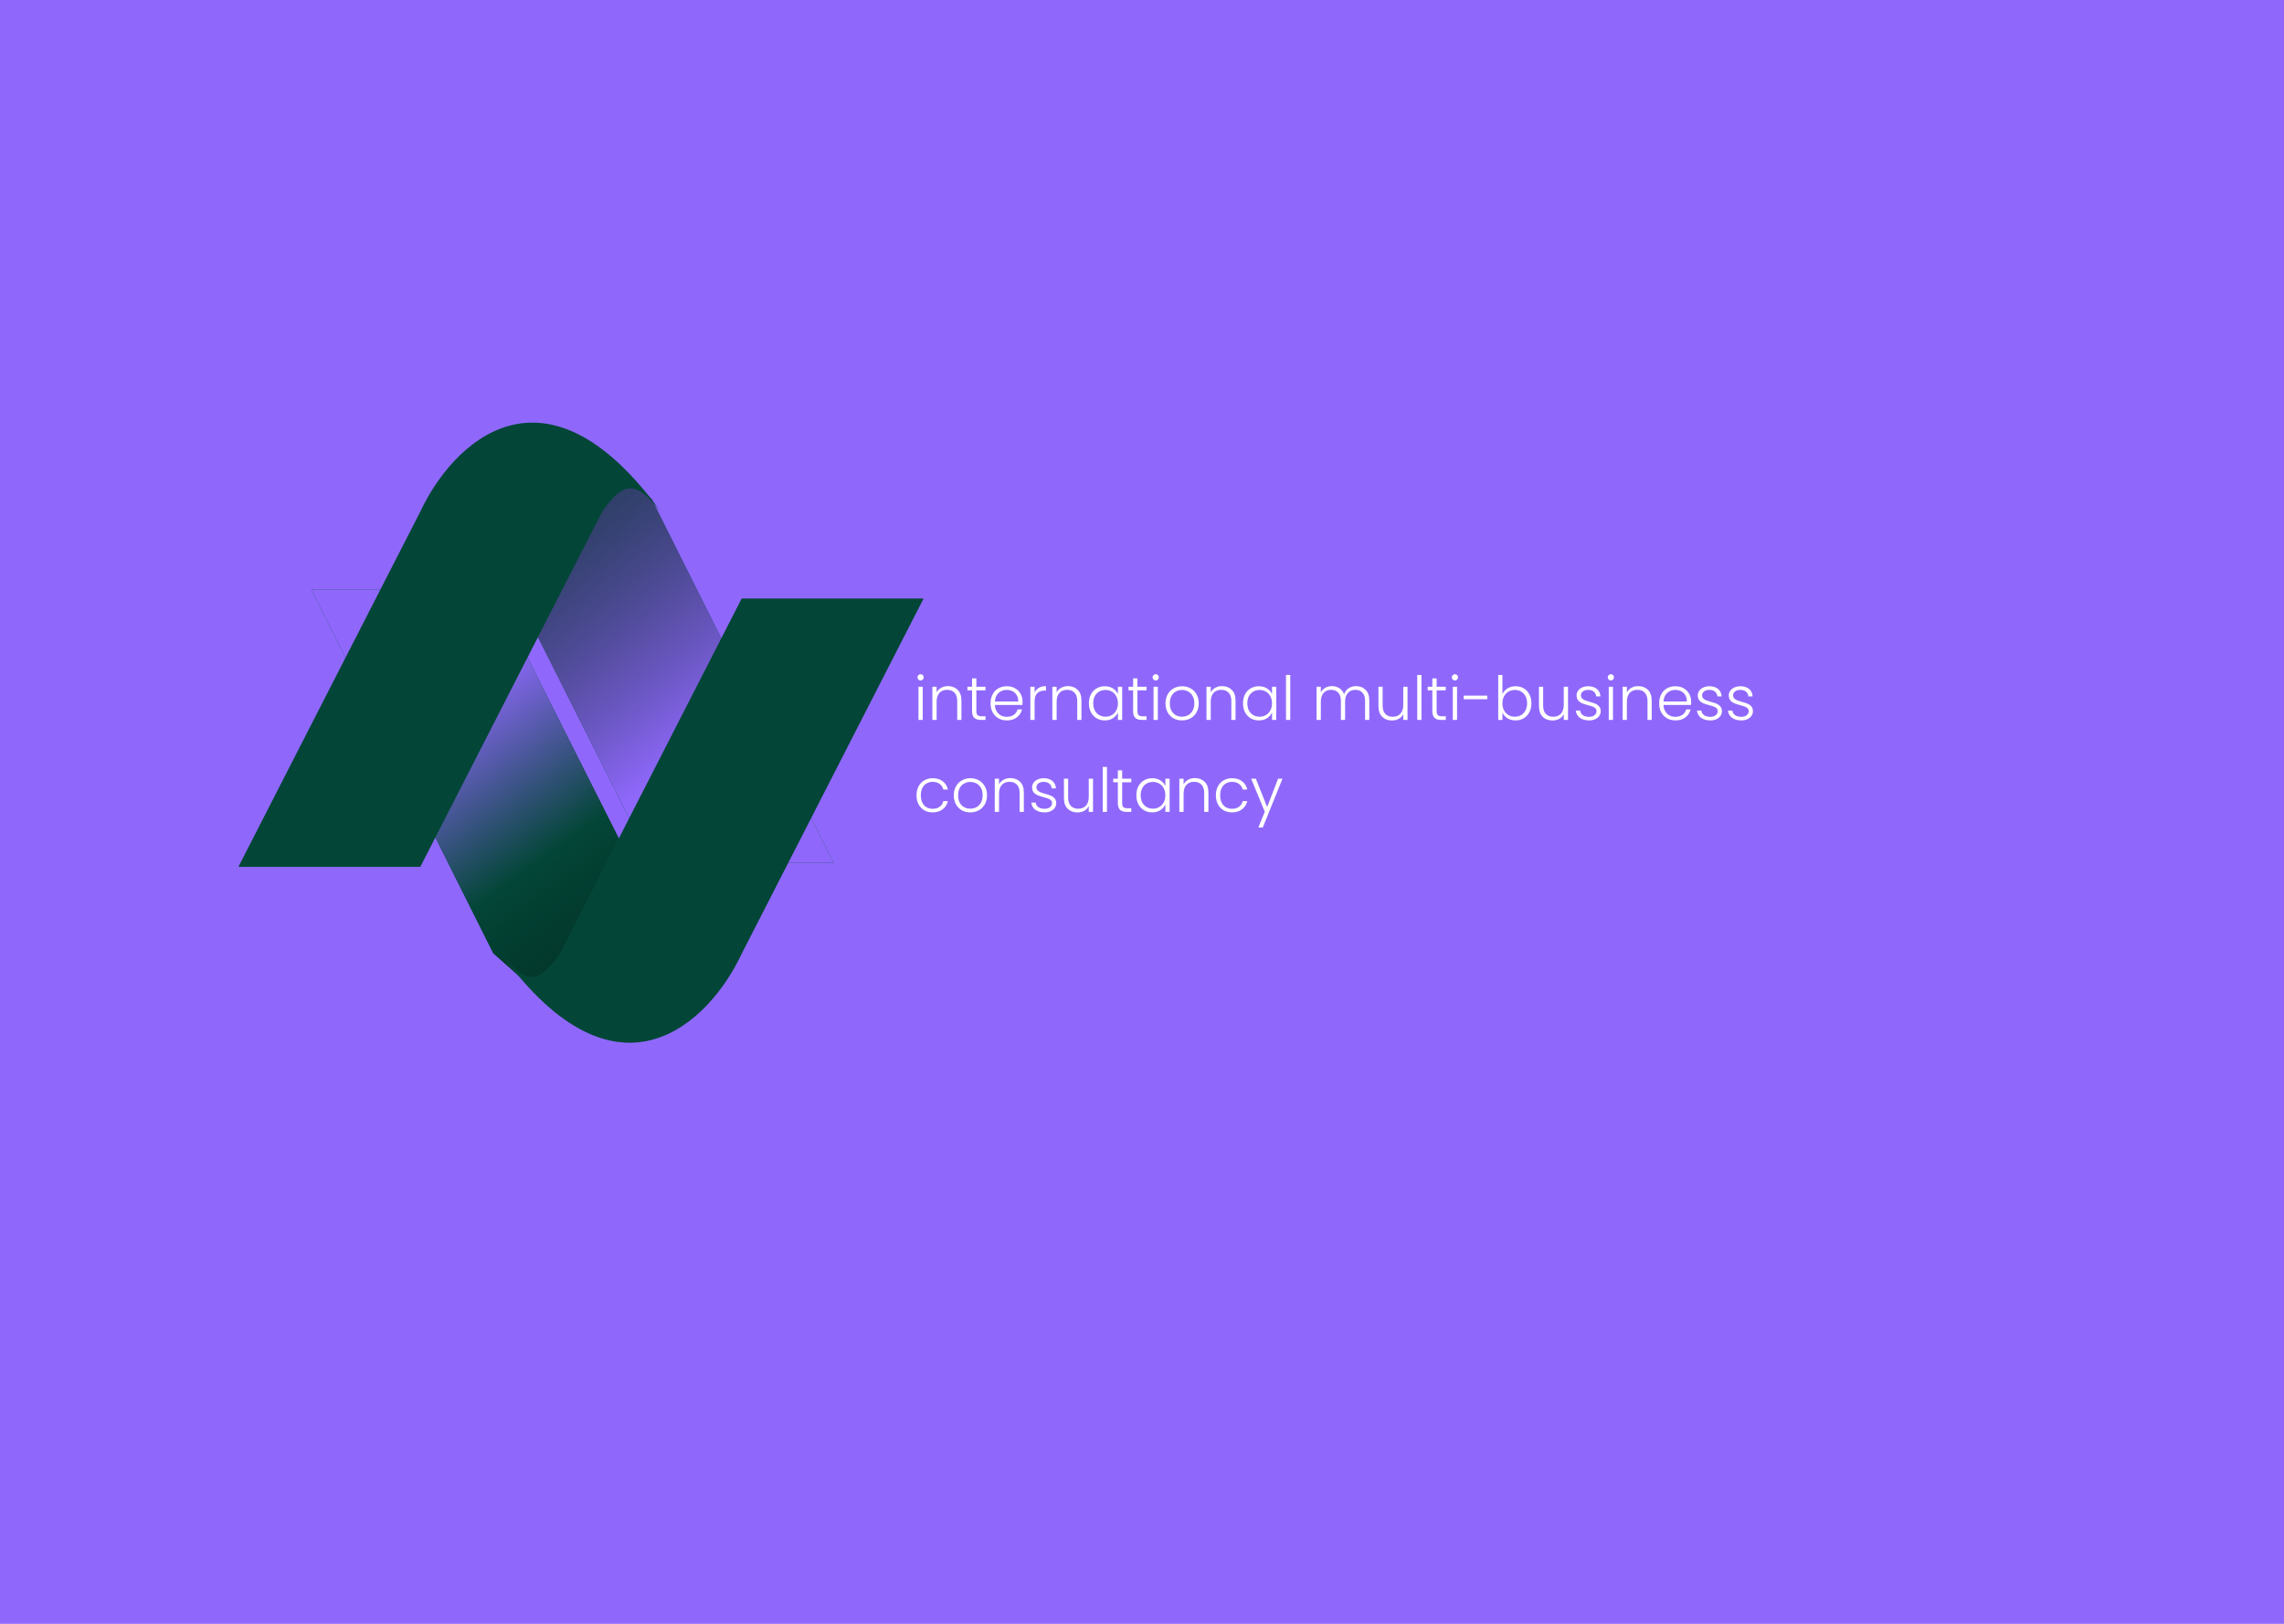<svg width="1440" height="1024" viewBox="0 0 1440 1024" fill="none" xmlns="http://www.w3.org/2000/svg">
<rect width="1440" height="1024" fill="#F5F5F5"/>
<rect width="1440" height="1024" fill="#8F68FB"/>
<path d="M525.584 544.123L410.888 314.731L383.16 290.153L364.254 282.591H348.499H326.442L295.247 314.731L410.888 544.123H525.584Z" fill="#034637"/>
<path d="M525.584 544.123L410.888 314.731L383.16 290.153L364.254 282.591H348.499H326.442L295.247 314.731L410.888 544.123H525.584Z" fill="url(#paint0_linear_0_1)"/>
<path d="M196.306 371.764L311.002 601.155L338.731 625.733L357.637 633.295H373.392H395.449L426.643 601.155L311.002 371.764H196.306Z" fill="#034637"/>
<path d="M196.306 371.764L311.002 601.155L338.731 625.733L357.637 633.295H373.392H395.449L426.643 601.155L311.002 371.764H196.306Z" fill="url(#paint1_linear_0_1)"/>
<g filter="url(#filter0_d_0_1)">
<path d="M461.304 598.95L576 374.915H461.304L346.608 598.95C332.211 620.06 324.139 616.825 309.742 598.95C383.601 700.537 441.558 641.278 461.304 598.95Z" fill="#034637"/>
</g>
<g filter="url(#filter1_d_0_1)">
<path d="M258.696 320.092L144 544.127H258.696L373.392 320.092C387.789 298.981 395.861 302.216 410.258 320.092C336.399 218.504 278.442 277.764 258.696 320.092Z" fill="#034637"/>
</g>
<path d="M580.409 429.118C579.872 429.118 579.412 428.927 579.029 428.543C578.645 428.16 578.454 427.687 578.454 427.125C578.454 426.563 578.645 426.102 579.029 425.745C579.412 425.361 579.872 425.17 580.409 425.17C580.946 425.17 581.406 425.361 581.789 425.745C582.172 426.102 582.364 426.563 582.364 427.125C582.364 427.687 582.172 428.16 581.789 428.543C581.406 428.927 580.946 429.118 580.409 429.118ZM581.751 433.067V454H579.067V433.067H581.751ZM597.643 432.684C600.147 432.684 602.192 433.463 603.777 435.023C605.361 436.556 606.154 438.792 606.154 441.732V454H603.508V442.038C603.508 439.764 602.933 438.026 601.783 436.824C600.659 435.623 599.112 435.023 597.144 435.023C595.125 435.023 593.515 435.661 592.314 436.939C591.112 438.217 590.512 440.096 590.512 442.575V454H587.828V433.067H590.512V436.633C591.176 435.355 592.135 434.384 593.387 433.719C594.639 433.029 596.058 432.684 597.643 432.684ZM615.578 435.329V448.326C615.578 449.604 615.821 450.486 616.306 450.971C616.792 451.457 617.648 451.7 618.875 451.7H621.328V454H618.453C616.562 454 615.156 453.565 614.236 452.696C613.316 451.802 612.856 450.345 612.856 448.326V435.329H609.942V433.067H612.856V427.815H615.578V433.067H621.328V435.329H615.578ZM644.694 442.46C644.694 443.38 644.668 444.083 644.617 444.569H627.25C627.326 446.153 627.71 447.508 628.4 448.633C629.09 449.757 629.997 450.613 631.122 451.201C632.246 451.764 633.473 452.045 634.802 452.045C636.54 452.045 637.997 451.623 639.173 450.78C640.374 449.936 641.166 448.799 641.55 447.367H644.387C643.876 449.412 642.777 451.086 641.09 452.39C639.428 453.668 637.333 454.307 634.802 454.307C632.834 454.307 631.071 453.872 629.512 453.003C627.953 452.109 626.726 450.856 625.831 449.246C624.962 447.61 624.528 445.706 624.528 443.534C624.528 441.361 624.962 439.457 625.831 437.821C626.7 436.185 627.914 434.933 629.473 434.064C631.032 433.195 632.809 432.761 634.802 432.761C636.796 432.761 638.534 433.195 640.016 434.064C641.524 434.933 642.674 436.109 643.467 437.591C644.285 439.048 644.694 440.671 644.694 442.46ZM641.972 442.383C641.997 440.824 641.678 439.495 641.013 438.396C640.374 437.297 639.492 436.467 638.368 435.904C637.243 435.342 636.016 435.061 634.687 435.061C632.694 435.061 630.994 435.7 629.588 436.978C628.183 438.256 627.403 440.058 627.25 442.383H641.972ZM652.287 436.786C652.875 435.483 653.77 434.473 654.971 433.757C656.198 433.042 657.693 432.684 659.457 432.684V435.483H658.728C656.786 435.483 655.227 436.007 654.051 437.054C652.875 438.102 652.287 439.853 652.287 442.307V454H649.604V433.067H652.287V436.786ZM673.308 432.684C675.813 432.684 677.858 433.463 679.443 435.023C681.027 436.556 681.82 438.792 681.82 441.732V454H679.174V442.038C679.174 439.764 678.599 438.026 677.449 436.824C676.324 435.623 674.778 435.023 672.81 435.023C670.791 435.023 669.181 435.661 667.979 436.939C666.778 438.217 666.177 440.096 666.177 442.575V454H663.494V433.067H666.177V436.633C666.842 435.355 667.8 434.384 669.053 433.719C670.305 433.029 671.724 432.684 673.308 432.684ZM686.528 443.495C686.528 441.348 686.95 439.47 687.793 437.86C688.662 436.224 689.851 434.971 691.359 434.102C692.892 433.208 694.617 432.761 696.534 432.761C698.528 432.761 700.24 433.221 701.672 434.141C703.128 435.061 704.176 436.237 704.815 437.668V433.067H707.499V454H704.815V449.361C704.151 450.792 703.09 451.981 701.633 452.927C700.202 453.847 698.49 454.307 696.496 454.307C694.605 454.307 692.892 453.859 691.359 452.965C689.851 452.07 688.662 450.805 687.793 449.169C686.95 447.534 686.528 445.642 686.528 443.495ZM704.815 443.534C704.815 441.847 704.47 440.364 703.78 439.086C703.09 437.808 702.144 436.824 700.943 436.134C699.767 435.444 698.464 435.099 697.033 435.099C695.55 435.099 694.221 435.431 693.045 436.096C691.87 436.761 690.937 437.732 690.247 439.01C689.582 440.262 689.25 441.757 689.25 443.495C689.25 445.208 689.582 446.716 690.247 448.019C690.937 449.297 691.87 450.281 693.045 450.971C694.221 451.636 695.55 451.968 697.033 451.968C698.464 451.968 699.767 451.623 700.943 450.933C702.144 450.243 703.09 449.259 703.78 447.981C704.47 446.703 704.815 445.221 704.815 443.534ZM717.114 435.329V448.326C717.114 449.604 717.357 450.486 717.843 450.971C718.328 451.457 719.185 451.7 720.412 451.7H722.865V454H719.99C718.098 454 716.693 453.565 715.773 452.696C714.852 451.802 714.392 450.345 714.392 448.326V435.329H711.479V433.067H714.392V427.815H717.114V433.067H722.865V435.329H717.114ZM728.633 429.118C728.096 429.118 727.636 428.927 727.253 428.543C726.869 428.16 726.678 427.687 726.678 427.125C726.678 426.563 726.869 426.102 727.253 425.745C727.636 425.361 728.096 425.17 728.633 425.17C729.17 425.17 729.63 425.361 730.013 425.745C730.397 426.102 730.588 426.563 730.588 427.125C730.588 427.687 730.397 428.16 730.013 428.543C729.63 428.927 729.17 429.118 728.633 429.118ZM729.975 433.067V454H727.291V433.067H729.975ZM745.215 454.307C743.247 454.307 741.471 453.872 739.886 453.003C738.327 452.109 737.087 450.856 736.167 449.246C735.273 447.61 734.825 445.706 734.825 443.534C734.825 441.361 735.285 439.47 736.205 437.86C737.126 436.224 738.378 434.971 739.963 434.102C741.547 433.208 743.324 432.761 745.292 432.761C747.26 432.761 749.036 433.208 750.621 434.102C752.231 434.971 753.483 436.224 754.378 437.86C755.298 439.47 755.758 441.361 755.758 443.534C755.758 445.681 755.298 447.572 754.378 449.208C753.458 450.843 752.193 452.109 750.582 453.003C748.972 453.872 747.183 454.307 745.215 454.307ZM745.215 451.968C746.595 451.968 747.873 451.661 749.049 451.048C750.224 450.409 751.17 449.463 751.886 448.211C752.627 446.933 752.998 445.374 752.998 443.534C752.998 441.693 752.64 440.147 751.924 438.895C751.209 437.617 750.263 436.671 749.087 436.058C747.911 435.419 746.633 435.099 745.253 435.099C743.873 435.099 742.595 435.419 741.419 436.058C740.244 436.671 739.298 437.617 738.582 438.895C737.892 440.147 737.547 441.693 737.547 443.534C737.547 445.374 737.892 446.933 738.582 448.211C739.298 449.463 740.231 450.409 741.381 451.048C742.557 451.661 743.835 451.968 745.215 451.968ZM770.465 432.684C772.969 432.684 775.014 433.463 776.599 435.023C778.183 436.556 778.976 438.792 778.976 441.732V454H776.33V442.038C776.33 439.764 775.755 438.026 774.605 436.824C773.481 435.623 771.934 435.023 769.966 435.023C767.947 435.023 766.337 435.661 765.136 436.939C763.934 438.217 763.334 440.096 763.334 442.575V454H760.65V433.067H763.334V436.633C763.998 435.355 764.957 434.384 766.209 433.719C767.461 433.029 768.88 432.684 770.465 432.684ZM783.684 443.495C783.684 441.348 784.106 439.47 784.949 437.86C785.818 436.224 787.007 434.971 788.515 434.102C790.048 433.208 791.774 432.761 793.69 432.761C795.684 432.761 797.397 433.221 798.828 434.141C800.285 435.061 801.333 436.237 801.972 437.668V433.067H804.655V454H801.972V449.361C801.307 450.792 800.246 451.981 798.789 452.927C797.358 453.847 795.646 454.307 793.652 454.307C791.761 454.307 790.048 453.859 788.515 452.965C787.007 452.07 785.818 450.805 784.949 449.169C784.106 447.534 783.684 445.642 783.684 443.495ZM801.972 443.534C801.972 441.847 801.627 440.364 800.936 439.086C800.246 437.808 799.301 436.824 798.099 436.134C796.924 435.444 795.62 435.099 794.189 435.099C792.706 435.099 791.377 435.431 790.202 436.096C789.026 436.761 788.093 437.732 787.403 439.01C786.738 440.262 786.406 441.757 786.406 443.495C786.406 445.208 786.738 446.716 787.403 448.019C788.093 449.297 789.026 450.281 790.202 450.971C791.377 451.636 792.706 451.968 794.189 451.968C795.62 451.968 796.924 451.623 798.099 450.933C799.301 450.243 800.246 449.259 800.936 447.981C801.627 446.703 801.972 445.221 801.972 443.534ZM813.466 425.63V454H810.782V425.63H813.466ZM854.983 432.684C857.437 432.684 859.431 433.463 860.964 435.023C862.523 436.556 863.303 438.792 863.303 441.732V454H860.657V442.038C860.657 439.764 860.108 438.026 859.009 436.824C857.91 435.623 856.415 435.023 854.523 435.023C852.555 435.023 850.983 435.674 849.808 436.978C848.632 438.281 848.044 440.173 848.044 442.652V454H845.399V442.038C845.399 439.764 844.849 438.026 843.75 436.824C842.651 435.623 841.143 435.023 839.226 435.023C837.258 435.023 835.686 435.674 834.511 436.978C833.335 438.281 832.747 440.173 832.747 442.652V454H830.063V433.067H832.747V436.671C833.412 435.368 834.357 434.384 835.584 433.719C836.811 433.029 838.178 432.684 839.686 432.684C841.501 432.684 843.086 433.118 844.44 433.987C845.82 434.856 846.817 436.134 847.431 437.821C847.993 436.16 848.951 434.895 850.306 434.026C851.686 433.131 853.245 432.684 854.983 432.684ZM887.397 433.067V454H884.713V450.32C884.1 451.623 883.154 452.62 881.876 453.31C880.598 454 879.167 454.345 877.582 454.345C875.077 454.345 873.033 453.578 871.448 452.045C869.863 450.486 869.071 448.236 869.071 445.297V433.067H871.716V444.99C871.716 447.265 872.279 449.003 873.403 450.205C874.554 451.406 876.113 452.006 878.081 452.006C880.1 452.006 881.71 451.367 882.911 450.089C884.113 448.812 884.713 446.933 884.713 444.454V433.067H887.397ZM896.208 425.63V454H893.524V425.63H896.208ZM905.774 435.329V448.326C905.774 449.604 906.016 450.486 906.502 450.971C906.988 451.457 907.844 451.7 909.071 451.7H911.524V454H908.649C906.758 454 905.352 453.565 904.432 452.696C903.512 451.802 903.052 450.345 903.052 448.326V435.329H900.138V433.067H903.052V427.815H905.774V433.067H911.524V435.329H905.774ZM917.292 429.118C916.755 429.118 916.295 428.927 915.912 428.543C915.529 428.16 915.337 427.687 915.337 427.125C915.337 426.563 915.529 426.102 915.912 425.745C916.295 425.361 916.755 425.17 917.292 425.17C917.829 425.17 918.289 425.361 918.672 425.745C919.056 426.102 919.247 426.563 919.247 427.125C919.247 427.687 919.056 428.16 918.672 428.543C918.289 428.927 917.829 429.118 917.292 429.118ZM918.634 433.067V454H915.95V433.067H918.634ZM937.708 438.665V440.927H922.794V438.665H937.708ZM947.237 437.706C947.927 436.249 948.988 435.061 950.419 434.141C951.876 433.221 953.588 432.761 955.556 432.761C957.473 432.761 959.186 433.208 960.694 434.102C962.202 434.971 963.377 436.224 964.221 437.86C965.09 439.47 965.524 441.348 965.524 443.495C965.524 445.642 965.09 447.534 964.221 449.169C963.377 450.805 962.189 452.07 960.655 452.965C959.147 453.859 957.448 454.307 955.556 454.307C953.563 454.307 951.838 453.859 950.381 452.965C948.949 452.045 947.902 450.856 947.237 449.399V454H944.592V425.63H947.237V437.706ZM962.802 443.495C962.802 441.757 962.457 440.262 961.767 439.01C961.103 437.732 960.183 436.761 959.007 436.096C957.831 435.431 956.502 435.099 955.02 435.099C953.588 435.099 952.272 435.444 951.071 436.134C949.895 436.824 948.962 437.808 948.272 439.086C947.582 440.364 947.237 441.847 947.237 443.534C947.237 445.221 947.582 446.703 948.272 447.981C948.962 449.259 949.895 450.243 951.071 450.933C952.272 451.623 953.588 451.968 955.02 451.968C956.502 451.968 957.831 451.636 959.007 450.971C960.183 450.281 961.103 449.297 961.767 448.019C962.457 446.716 962.802 445.208 962.802 443.495ZM988.597 433.067V454H985.913V450.32C985.3 451.623 984.354 452.62 983.076 453.31C981.798 454 980.367 454.345 978.782 454.345C976.277 454.345 974.233 453.578 972.648 452.045C971.063 450.486 970.271 448.236 970.271 445.297V433.067H972.916V444.99C972.916 447.265 973.479 449.003 974.603 450.205C975.753 451.406 977.312 452.006 979.28 452.006C981.3 452.006 982.91 451.367 984.111 450.089C985.312 448.812 985.913 446.933 985.913 444.454V433.067H988.597ZM1001.93 454.307C999.529 454.307 997.561 453.757 996.027 452.658C994.519 451.534 993.676 450.013 993.497 448.096H996.257C996.385 449.272 996.934 450.23 997.906 450.971C998.902 451.687 1000.23 452.045 1001.89 452.045C1003.35 452.045 1004.49 451.7 1005.3 451.01C1006.15 450.32 1006.57 449.463 1006.57 448.441C1006.57 447.725 1006.34 447.137 1005.88 446.677C1005.42 446.217 1004.83 445.859 1004.12 445.604C1003.43 445.323 1002.48 445.029 1001.28 444.722C999.72 444.313 998.455 443.904 997.484 443.495C996.513 443.086 995.682 442.486 994.992 441.693C994.327 440.876 993.995 439.789 993.995 438.435C993.995 437.412 994.302 436.467 994.915 435.598C995.529 434.729 996.398 434.039 997.522 433.527C998.647 433.016 999.925 432.761 1001.36 432.761C1003.61 432.761 1005.42 433.336 1006.8 434.486C1008.18 435.61 1008.92 437.169 1009.02 439.163H1006.34C1006.26 437.936 1005.78 436.952 1004.88 436.211C1004.01 435.444 1002.81 435.061 1001.28 435.061C999.925 435.061 998.826 435.38 997.982 436.019C997.139 436.658 996.717 437.451 996.717 438.396C996.717 439.214 996.96 439.891 997.446 440.428C997.957 440.939 998.583 441.348 999.324 441.655C1000.07 441.936 1001.06 442.256 1002.31 442.614C1003.82 443.022 1005.02 443.419 1005.92 443.802C1006.81 444.185 1007.58 444.748 1008.22 445.489C1008.86 446.23 1009.19 447.214 1009.22 448.441C1009.22 449.566 1008.91 450.575 1008.3 451.47C1007.68 452.339 1006.83 453.029 1005.73 453.54C1004.63 454.051 1003.36 454.307 1001.93 454.307ZM1015.61 429.118C1015.07 429.118 1014.61 428.927 1014.23 428.543C1013.85 428.16 1013.65 427.687 1013.65 427.125C1013.65 426.563 1013.85 426.102 1014.23 425.745C1014.61 425.361 1015.07 425.17 1015.61 425.17C1016.15 425.17 1016.61 425.361 1016.99 425.745C1017.37 426.102 1017.56 426.563 1017.56 427.125C1017.56 427.687 1017.37 428.16 1016.99 428.543C1016.61 428.927 1016.15 429.118 1015.61 429.118ZM1016.95 433.067V454H1014.27V433.067H1016.95ZM1032.84 432.684C1035.35 432.684 1037.39 433.463 1038.98 435.023C1040.56 436.556 1041.35 438.792 1041.35 441.732V454H1038.71V442.038C1038.71 439.764 1038.13 438.026 1036.98 436.824C1035.86 435.623 1034.31 435.023 1032.34 435.023C1030.33 435.023 1028.71 435.661 1027.51 436.939C1026.31 438.217 1025.71 440.096 1025.71 442.575V454H1023.03V433.067H1025.71V436.633C1026.38 435.355 1027.33 434.384 1028.59 433.719C1029.84 433.029 1031.26 432.684 1032.84 432.684ZM1066.23 442.46C1066.23 443.38 1066.2 444.083 1066.15 444.569H1048.78C1048.86 446.153 1049.24 447.508 1049.93 448.633C1050.62 449.757 1051.53 450.613 1052.66 451.201C1053.78 451.764 1055.01 452.045 1056.34 452.045C1058.07 452.045 1059.53 451.623 1060.71 450.78C1061.91 449.936 1062.7 448.799 1063.08 447.367H1065.92C1065.41 449.412 1064.31 451.086 1062.62 452.39C1060.96 453.668 1058.87 454.307 1056.34 454.307C1054.37 454.307 1052.61 453.872 1051.05 453.003C1049.49 452.109 1048.26 450.856 1047.37 449.246C1046.5 447.61 1046.06 445.706 1046.06 443.534C1046.06 441.361 1046.5 439.457 1047.37 437.821C1048.23 436.185 1049.45 434.933 1051.01 434.064C1052.57 433.195 1054.34 432.761 1056.34 432.761C1058.33 432.761 1060.07 433.195 1061.55 434.064C1063.06 434.933 1064.21 436.109 1065 437.591C1065.82 439.048 1066.23 440.671 1066.23 442.46ZM1063.51 442.383C1063.53 440.824 1063.21 439.495 1062.55 438.396C1061.91 437.297 1061.03 436.467 1059.9 435.904C1058.78 435.342 1057.55 435.061 1056.22 435.061C1054.23 435.061 1052.53 435.7 1051.12 436.978C1049.72 438.256 1048.94 440.058 1048.78 442.383H1063.51ZM1078.35 454.307C1075.94 454.307 1073.98 453.757 1072.44 452.658C1070.93 451.534 1070.09 450.013 1069.91 448.096H1072.67C1072.8 449.272 1073.35 450.23 1074.32 450.971C1075.32 451.687 1076.65 452.045 1078.31 452.045C1079.76 452.045 1080.9 451.7 1081.72 451.01C1082.56 450.32 1082.98 449.463 1082.98 448.441C1082.98 447.725 1082.75 447.137 1082.29 446.677C1081.83 446.217 1081.25 445.859 1080.53 445.604C1079.84 445.323 1078.9 445.029 1077.69 444.722C1076.13 444.313 1074.87 443.904 1073.9 443.495C1072.93 443.086 1072.1 442.486 1071.41 441.693C1070.74 440.876 1070.41 439.789 1070.41 438.435C1070.41 437.412 1070.72 436.467 1071.33 435.598C1071.94 434.729 1072.81 434.039 1073.94 433.527C1075.06 433.016 1076.34 432.761 1077.77 432.761C1080.02 432.761 1081.83 433.336 1083.21 434.486C1084.59 435.61 1085.34 437.169 1085.44 439.163H1082.75C1082.68 437.936 1082.19 436.952 1081.3 436.211C1080.43 435.444 1079.23 435.061 1077.69 435.061C1076.34 435.061 1075.24 435.38 1074.4 436.019C1073.55 436.658 1073.13 437.451 1073.13 438.396C1073.13 439.214 1073.37 439.891 1073.86 440.428C1074.37 440.939 1075 441.348 1075.74 441.655C1076.48 441.936 1077.48 442.256 1078.73 442.614C1080.24 443.022 1081.44 443.419 1082.33 443.802C1083.23 444.185 1083.99 444.748 1084.63 445.489C1085.27 446.23 1085.6 447.214 1085.63 448.441C1085.63 449.566 1085.32 450.575 1084.71 451.47C1084.1 452.339 1083.24 453.029 1082.14 453.54C1081.04 454.051 1079.78 454.307 1078.35 454.307ZM1097.89 454.307C1095.49 454.307 1093.52 453.757 1091.99 452.658C1090.48 451.534 1089.63 450.013 1089.45 448.096H1092.22C1092.34 449.272 1092.89 450.23 1093.86 450.971C1094.86 451.687 1096.19 452.045 1097.85 452.045C1099.31 452.045 1100.45 451.7 1101.26 451.01C1102.11 450.32 1102.53 449.463 1102.53 448.441C1102.53 447.725 1102.3 447.137 1101.84 446.677C1101.38 446.217 1100.79 445.859 1100.07 445.604C1099.38 445.323 1098.44 445.029 1097.24 444.722C1095.68 444.313 1094.41 443.904 1093.44 443.495C1092.47 443.086 1091.64 442.486 1090.95 441.693C1090.29 440.876 1089.95 439.789 1089.95 438.435C1089.95 437.412 1090.26 436.467 1090.87 435.598C1091.49 434.729 1092.36 434.039 1093.48 433.527C1094.61 433.016 1095.88 432.761 1097.31 432.761C1099.56 432.761 1101.38 433.336 1102.76 434.486C1104.14 435.61 1104.88 437.169 1104.98 439.163H1102.3C1102.22 437.936 1101.74 436.952 1100.84 436.211C1099.97 435.444 1098.77 435.061 1097.24 435.061C1095.88 435.061 1094.78 435.38 1093.94 436.019C1093.1 436.658 1092.68 437.451 1092.68 438.396C1092.68 439.214 1092.92 439.891 1093.4 440.428C1093.91 440.939 1094.54 441.348 1095.28 441.655C1096.02 441.936 1097.02 442.256 1098.27 442.614C1099.78 443.022 1100.98 443.419 1101.88 443.802C1102.77 444.185 1103.54 444.748 1104.18 445.489C1104.82 446.23 1105.15 447.214 1105.17 448.441C1105.17 449.566 1104.87 450.575 1104.25 451.47C1103.64 452.339 1102.78 453.029 1101.68 453.54C1100.59 454.051 1099.32 454.307 1097.89 454.307ZM577.84 501.534C577.84 499.361 578.275 497.47 579.144 495.86C580.013 494.224 581.214 492.971 582.748 492.102C584.281 491.208 586.032 490.761 588 490.761C590.581 490.761 592.703 491.4 594.364 492.677C596.051 493.955 597.137 495.693 597.623 497.891H594.747C594.39 496.384 593.61 495.208 592.409 494.364C591.233 493.495 589.763 493.061 588 493.061C586.594 493.061 585.329 493.38 584.204 494.019C583.08 494.658 582.185 495.617 581.521 496.895C580.882 498.147 580.562 499.693 580.562 501.534C580.562 503.374 580.882 504.933 581.521 506.211C582.185 507.489 583.08 508.447 584.204 509.086C585.329 509.725 586.594 510.045 588 510.045C589.763 510.045 591.233 509.623 592.409 508.78C593.61 507.911 594.39 506.709 594.747 505.176H597.623C597.137 507.323 596.051 509.048 594.364 510.351C592.677 511.655 590.556 512.307 588 512.307C586.032 512.307 584.281 511.872 582.748 511.003C581.214 510.109 580.013 508.856 579.144 507.246C578.275 505.61 577.84 503.706 577.84 501.534ZM611.742 512.307C609.774 512.307 607.998 511.872 606.413 511.003C604.854 510.109 603.614 508.856 602.694 507.246C601.8 505.61 601.352 503.706 601.352 501.534C601.352 499.361 601.812 497.47 602.733 495.86C603.653 494.224 604.905 492.971 606.49 492.102C608.074 491.208 609.851 490.761 611.819 490.761C613.787 490.761 615.563 491.208 617.148 492.102C618.758 492.971 620.01 494.224 620.905 495.86C621.825 497.47 622.285 499.361 622.285 501.534C622.285 503.681 621.825 505.572 620.905 507.208C619.985 508.843 618.72 510.109 617.109 511.003C615.499 511.872 613.71 512.307 611.742 512.307ZM611.742 509.968C613.122 509.968 614.4 509.661 615.576 509.048C616.752 508.409 617.697 507.463 618.413 506.211C619.154 504.933 619.525 503.374 619.525 501.534C619.525 499.693 619.167 498.147 618.451 496.895C617.736 495.617 616.79 494.671 615.614 494.058C614.439 493.419 613.161 493.099 611.78 493.099C610.4 493.099 609.122 493.419 607.947 494.058C606.771 494.671 605.825 495.617 605.11 496.895C604.419 498.147 604.074 499.693 604.074 501.534C604.074 503.374 604.419 504.933 605.11 506.211C605.825 507.463 606.758 508.409 607.908 509.048C609.084 509.661 610.362 509.968 611.742 509.968ZM636.992 490.684C639.497 490.684 641.541 491.463 643.126 493.023C644.711 494.556 645.503 496.792 645.503 499.732V512H642.858V500.038C642.858 497.764 642.282 496.026 641.132 494.824C640.008 493.623 638.461 493.023 636.493 493.023C634.474 493.023 632.864 493.661 631.663 494.939C630.462 496.217 629.861 498.096 629.861 500.575V512H627.177V491.067H629.861V494.633C630.525 493.355 631.484 492.384 632.736 491.719C633.989 491.029 635.407 490.684 636.992 490.684ZM658.646 512.307C656.243 512.307 654.275 511.757 652.742 510.658C651.234 509.534 650.39 508.013 650.211 506.096H652.972C653.1 507.272 653.649 508.23 654.62 508.971C655.617 509.687 656.946 510.045 658.607 510.045C660.064 510.045 661.202 509.7 662.02 509.01C662.863 508.32 663.285 507.463 663.285 506.441C663.285 505.725 663.055 505.137 662.595 504.677C662.135 504.217 661.547 503.859 660.831 503.604C660.141 503.323 659.195 503.029 657.994 502.722C656.435 502.313 655.17 501.904 654.199 501.495C653.227 501.086 652.397 500.486 651.707 499.693C651.042 498.876 650.71 497.789 650.71 496.435C650.71 495.412 651.016 494.467 651.63 493.598C652.243 492.729 653.112 492.039 654.237 491.527C655.361 491.016 656.639 490.761 658.071 490.761C660.32 490.761 662.135 491.336 663.515 492.486C664.895 493.61 665.636 495.169 665.738 497.163H663.055C662.978 495.936 662.492 494.952 661.598 494.211C660.729 493.444 659.528 493.061 657.994 493.061C656.639 493.061 655.54 493.38 654.697 494.019C653.853 494.658 653.432 495.451 653.432 496.396C653.432 497.214 653.675 497.891 654.16 498.428C654.671 498.939 655.298 499.348 656.039 499.655C656.78 499.936 657.777 500.256 659.029 500.614C660.537 501.022 661.738 501.419 662.633 501.802C663.528 502.185 664.294 502.748 664.933 503.489C665.572 504.23 665.905 505.214 665.93 506.441C665.93 507.566 665.623 508.575 665.01 509.47C664.397 510.339 663.54 511.029 662.441 511.54C661.342 512.051 660.077 512.307 658.646 512.307ZM689.116 491.067V512H686.432V508.32C685.819 509.623 684.873 510.62 683.595 511.31C682.317 512 680.886 512.345 679.301 512.345C676.796 512.345 674.752 511.578 673.167 510.045C671.582 508.486 670.79 506.236 670.79 503.297V491.067H673.435V502.99C673.435 505.265 673.998 507.003 675.122 508.205C676.272 509.406 677.832 510.006 679.8 510.006C681.819 510.006 683.429 509.367 684.63 508.089C685.831 506.812 686.432 504.933 686.432 502.454V491.067H689.116ZM697.926 483.63V512H695.243V483.63H697.926ZM707.492 493.329V506.326C707.492 507.604 707.735 508.486 708.221 508.971C708.706 509.457 709.563 509.7 710.79 509.7H713.243V512H710.368C708.476 512 707.071 511.565 706.151 510.696C705.23 509.802 704.77 508.345 704.77 506.326V493.329H701.857V491.067H704.77V485.815H707.492V491.067H713.243V493.329H707.492ZM716.442 501.495C716.442 499.348 716.864 497.47 717.707 495.86C718.576 494.224 719.765 492.971 721.273 492.102C722.806 491.208 724.532 490.761 726.449 490.761C728.442 490.761 730.155 491.221 731.586 492.141C733.043 493.061 734.091 494.237 734.73 495.668V491.067H737.413V512H734.73V507.361C734.065 508.792 733.004 509.981 731.548 510.927C730.116 511.847 728.404 512.307 726.41 512.307C724.519 512.307 722.806 511.859 721.273 510.965C719.765 510.07 718.576 508.805 717.707 507.169C716.864 505.534 716.442 503.642 716.442 501.495ZM734.73 501.534C734.73 499.847 734.385 498.364 733.695 497.086C733.004 495.808 732.059 494.824 730.858 494.134C729.682 493.444 728.378 493.099 726.947 493.099C725.465 493.099 724.136 493.431 722.96 494.096C721.784 494.761 720.851 495.732 720.161 497.01C719.497 498.262 719.164 499.757 719.164 501.495C719.164 503.208 719.497 504.716 720.161 506.019C720.851 507.297 721.784 508.281 722.96 508.971C724.136 509.636 725.465 509.968 726.947 509.968C728.378 509.968 729.682 509.623 730.858 508.933C732.059 508.243 733.004 507.259 733.695 505.981C734.385 504.703 734.73 503.221 734.73 501.534ZM753.355 490.684C755.859 490.684 757.904 491.463 759.489 493.023C761.073 494.556 761.866 496.792 761.866 499.732V512H759.22V500.038C759.22 497.764 758.645 496.026 757.495 494.824C756.371 493.623 754.824 493.023 752.856 493.023C750.837 493.023 749.227 493.661 748.026 494.939C746.824 496.217 746.224 498.096 746.224 500.575V512H743.54V491.067H746.224V494.633C746.888 493.355 747.847 492.384 749.099 491.719C750.351 491.029 751.77 490.684 753.355 490.684ZM766.574 501.534C766.574 499.361 767.009 497.47 767.878 495.86C768.747 494.224 769.948 492.971 771.482 492.102C773.015 491.208 774.766 490.761 776.734 490.761C779.315 490.761 781.437 491.4 783.098 492.677C784.785 493.955 785.871 495.693 786.357 497.891H783.481C783.124 496.384 782.344 495.208 781.143 494.364C779.967 493.495 778.497 493.061 776.734 493.061C775.328 493.061 774.063 493.38 772.938 494.019C771.814 494.658 770.919 495.617 770.255 496.895C769.616 498.147 769.296 499.693 769.296 501.534C769.296 503.374 769.616 504.933 770.255 506.211C770.919 507.489 771.814 508.447 772.938 509.086C774.063 509.725 775.328 510.045 776.734 510.045C778.497 510.045 779.967 509.623 781.143 508.78C782.344 507.911 783.124 506.709 783.481 505.176H786.357C785.871 507.323 784.785 509.048 783.098 510.351C781.411 511.655 779.29 512.307 776.734 512.307C774.766 512.307 773.015 511.872 771.482 511.003C769.948 510.109 768.747 508.856 767.878 507.246C767.009 505.61 766.574 503.706 766.574 501.534ZM808.565 491.067L796.144 521.853H793.345L797.409 511.885L788.821 491.067H791.773L798.904 508.933L805.805 491.067H808.565Z" fill="white"/>
<defs>
<filter id="filter0_d_0_1" x="309.742" y="374.915" width="275.081" height="285.168" filterUnits="userSpaceOnUse" color-interpolation-filters="sRGB">
<feFlood flood-opacity="0" result="BackgroundImageFix"/>
<feColorMatrix in="SourceAlpha" type="matrix" values="0 0 0 0 0 0 0 0 0 0 0 0 0 0 0 0 0 0 127 0" result="hardAlpha"/>
<feOffset dx="6.302" dy="2.521"/>
<feGaussianBlur stdDeviation="1.26"/>
<feComposite in2="hardAlpha" operator="out"/>
<feColorMatrix type="matrix" values="0 0 0 0 0 0 0 0 0 0 0 0 0 0 0 0 0 0 0.25 0"/>
<feBlend mode="normal" in2="BackgroundImageFix" result="effect1_dropShadow_0_1"/>
<feBlend mode="normal" in="SourceGraphic" in2="effect1_dropShadow_0_1" result="shape"/>
</filter>
<filter id="filter1_d_0_1" x="144" y="264" width="275.081" height="285.168" filterUnits="userSpaceOnUse" color-interpolation-filters="sRGB">
<feFlood flood-opacity="0" result="BackgroundImageFix"/>
<feColorMatrix in="SourceAlpha" type="matrix" values="0 0 0 0 0 0 0 0 0 0 0 0 0 0 0 0 0 0 127 0" result="hardAlpha"/>
<feOffset dx="6.302" dy="2.521"/>
<feGaussianBlur stdDeviation="1.26"/>
<feComposite in2="hardAlpha" operator="out"/>
<feColorMatrix type="matrix" values="0 0 0 0 0 0 0 0 0 0 0 0 0 0 0 0 0 0 0.25 0"/>
<feBlend mode="normal" in2="BackgroundImageFix" result="effect1_dropShadow_0_1"/>
<feBlend mode="normal" in="SourceGraphic" in2="effect1_dropShadow_0_1" result="shape"/>
</filter>
<linearGradient id="paint0_linear_0_1" x1="445.549" y1="467.239" x2="224.98" y2="179.869" gradientUnits="userSpaceOnUse">
<stop stop-color="#8F68FB"/>
<stop offset="1" stop-opacity="0"/>
</linearGradient>
<linearGradient id="paint1_linear_0_1" x1="275.396" y1="445.182" x2="476.744" y2="722.468" gradientUnits="userSpaceOnUse">
<stop stop-color="#8F68FB"/>
<stop offset="0.342" stop-color="#034637"/>
<stop offset="1" stop-opacity="0"/>
</linearGradient>
</defs>
</svg>

